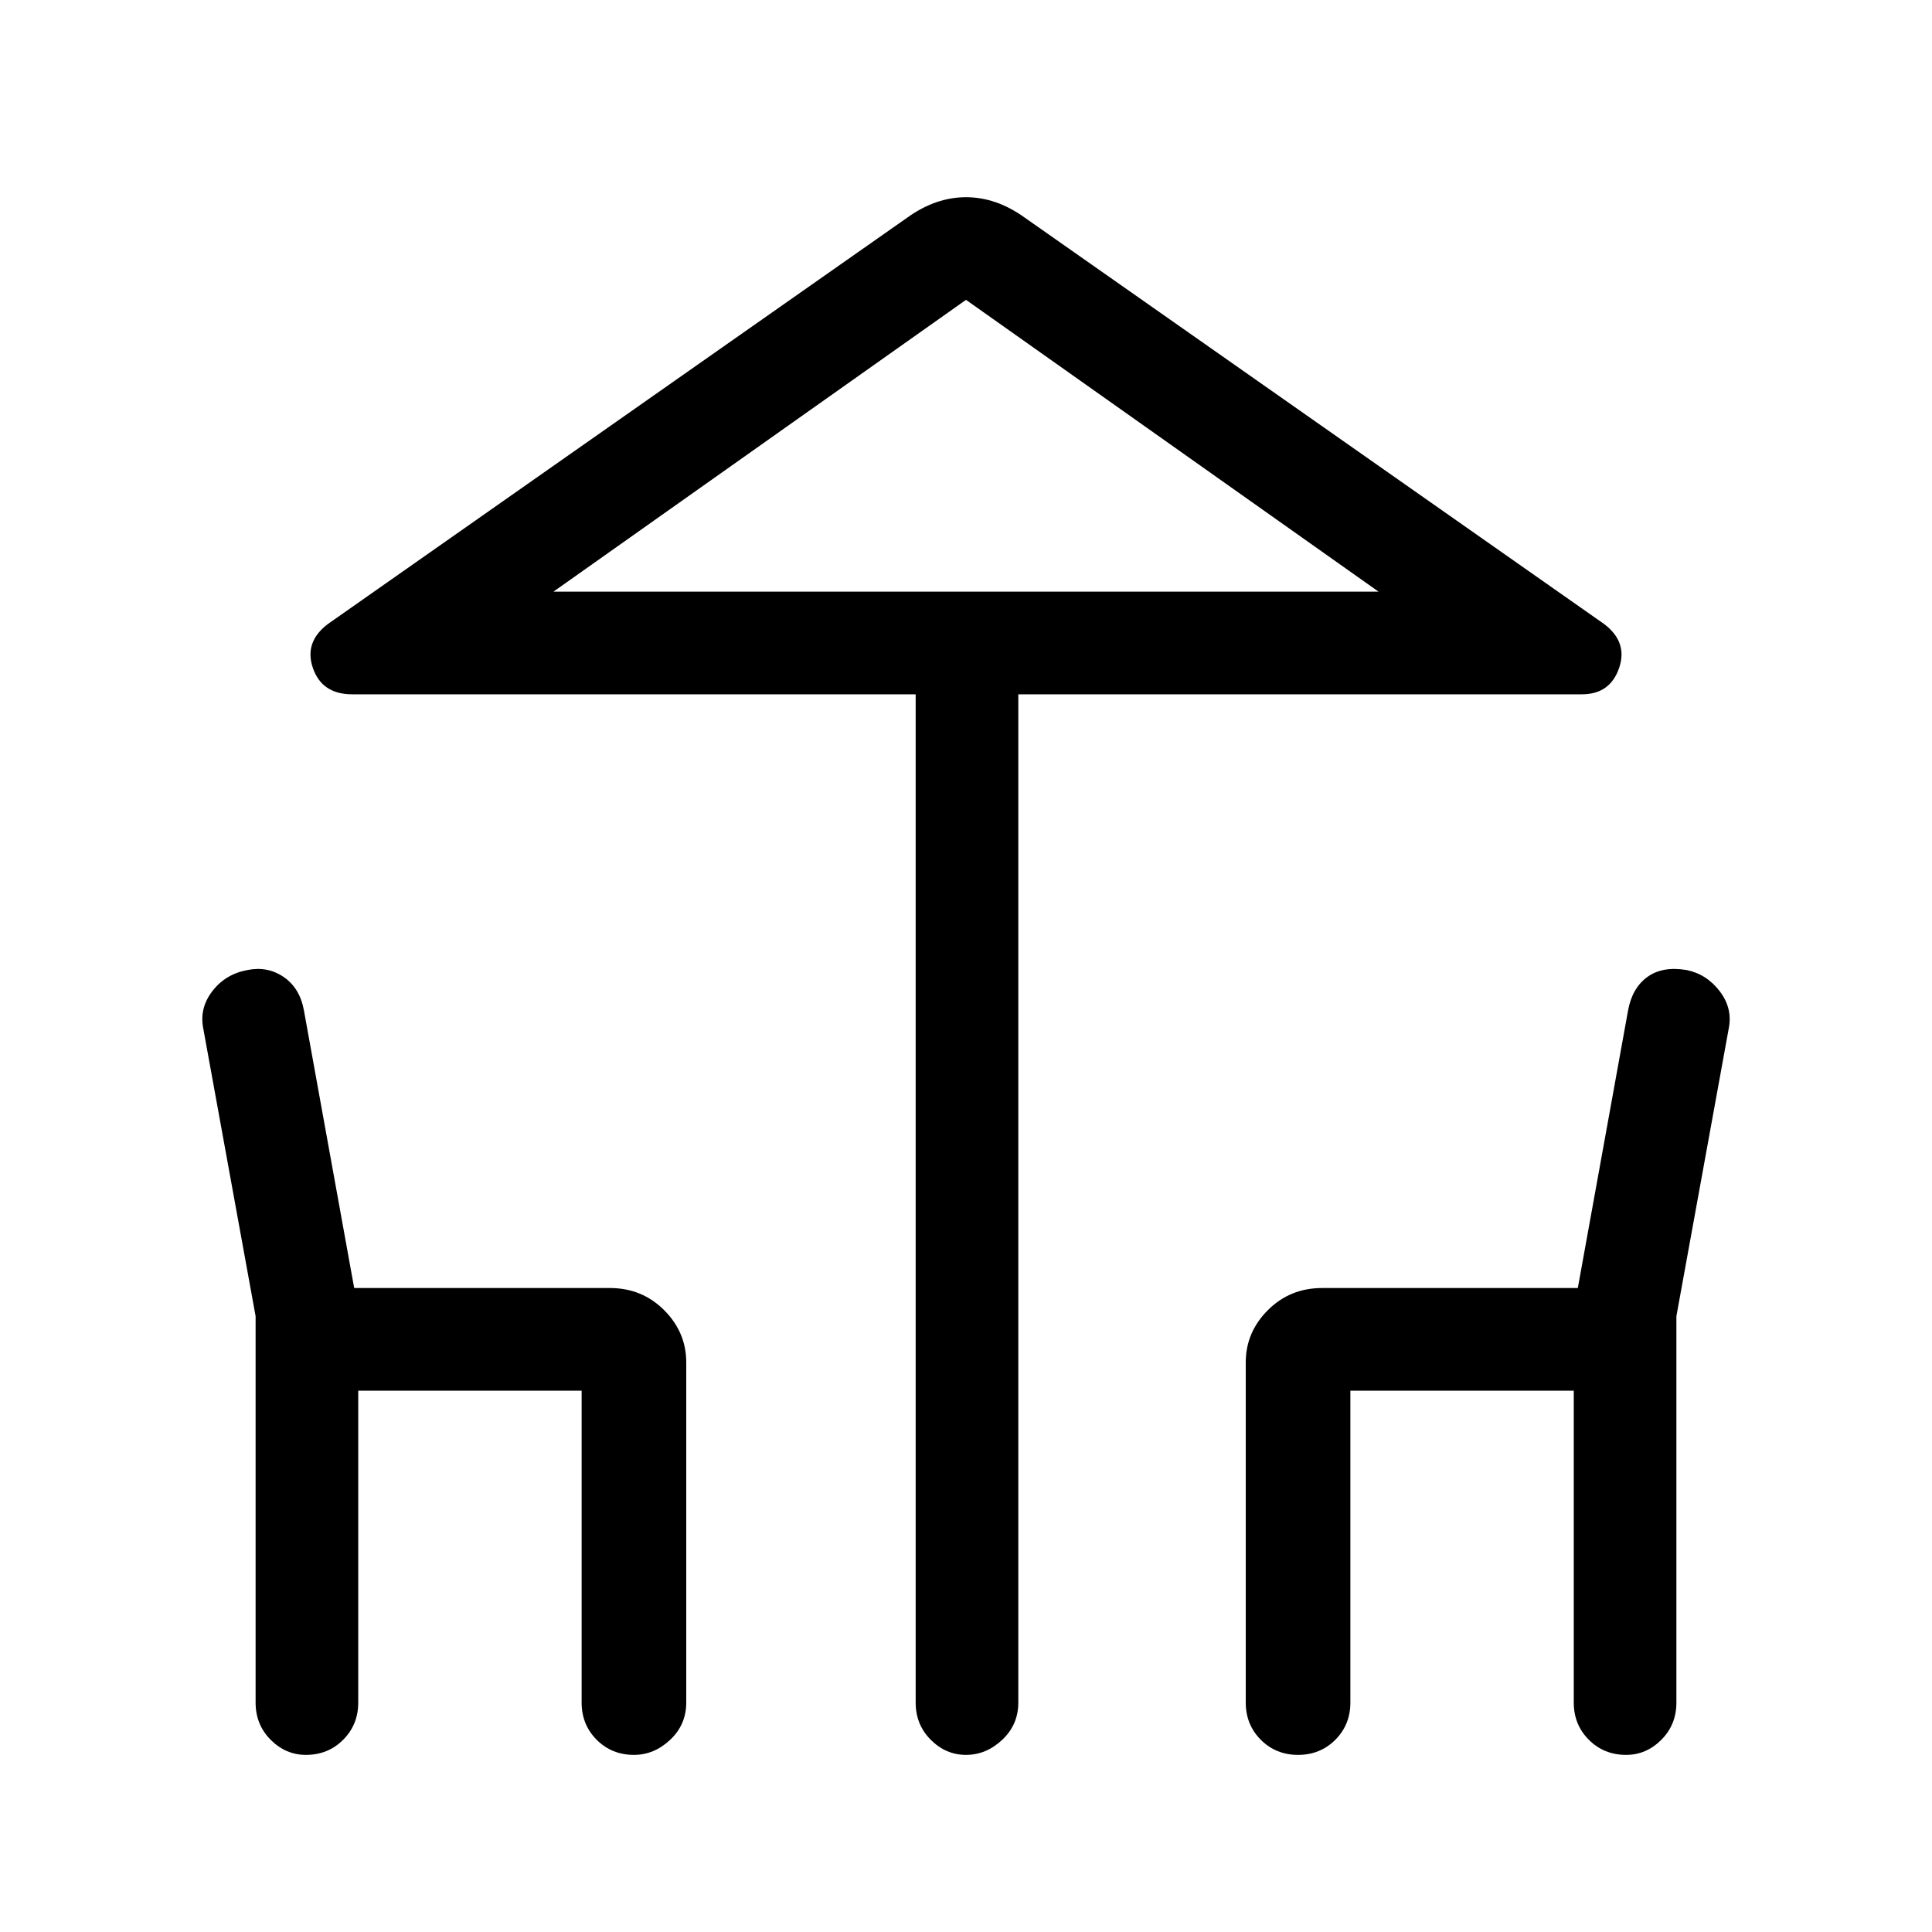 <svg xmlns="http://www.w3.org/2000/svg" height="40" width="40"><path d="M20 36.333q-.417 0-.729-.312-.313-.313-.313-.771V14.375H7.292q-.625 0-.813-.542-.187-.541.313-.916l12-8.417q.583-.417 1.208-.417t1.208.417l12 8.417q.5.375.313.916-.188.542-.771.542H21.083V35.25q0 .458-.333.771-.333.312-.75.312Zm0-24.083h8.542-17.084ZM6.333 36.333q-.416 0-.729-.312-.312-.313-.312-.771v-8l-1.084-5.958q-.083-.417.188-.771.271-.354.729-.438.417-.083.75.146.333.229.417.688l1.041 5.75h5.292q.667 0 1.125.458.458.458.458 1.083v7.042q0 .458-.333.771-.333.312-.75.312-.458 0-.771-.312-.312-.313-.312-.771v-6.458H7.417v6.458q0 .458-.313.771-.312.312-.771.312Zm20.542 0q-.458 0-.771-.312-.312-.313-.312-.771v-7.042q0-.625.458-1.083.458-.458 1.125-.458h5.292l1.041-5.75q.084-.459.396-.688.313-.229.813-.146.416.084.687.438.271.354.188.771l-1.084 5.958v8q0 .458-.312.771-.313.312-.729.312-.459 0-.771-.312-.313-.313-.313-.771v-6.458h-4.625v6.458q0 .458-.312.771-.313.312-.771.312ZM11.458 12.25h17.084L20 6.208Z"/></svg>